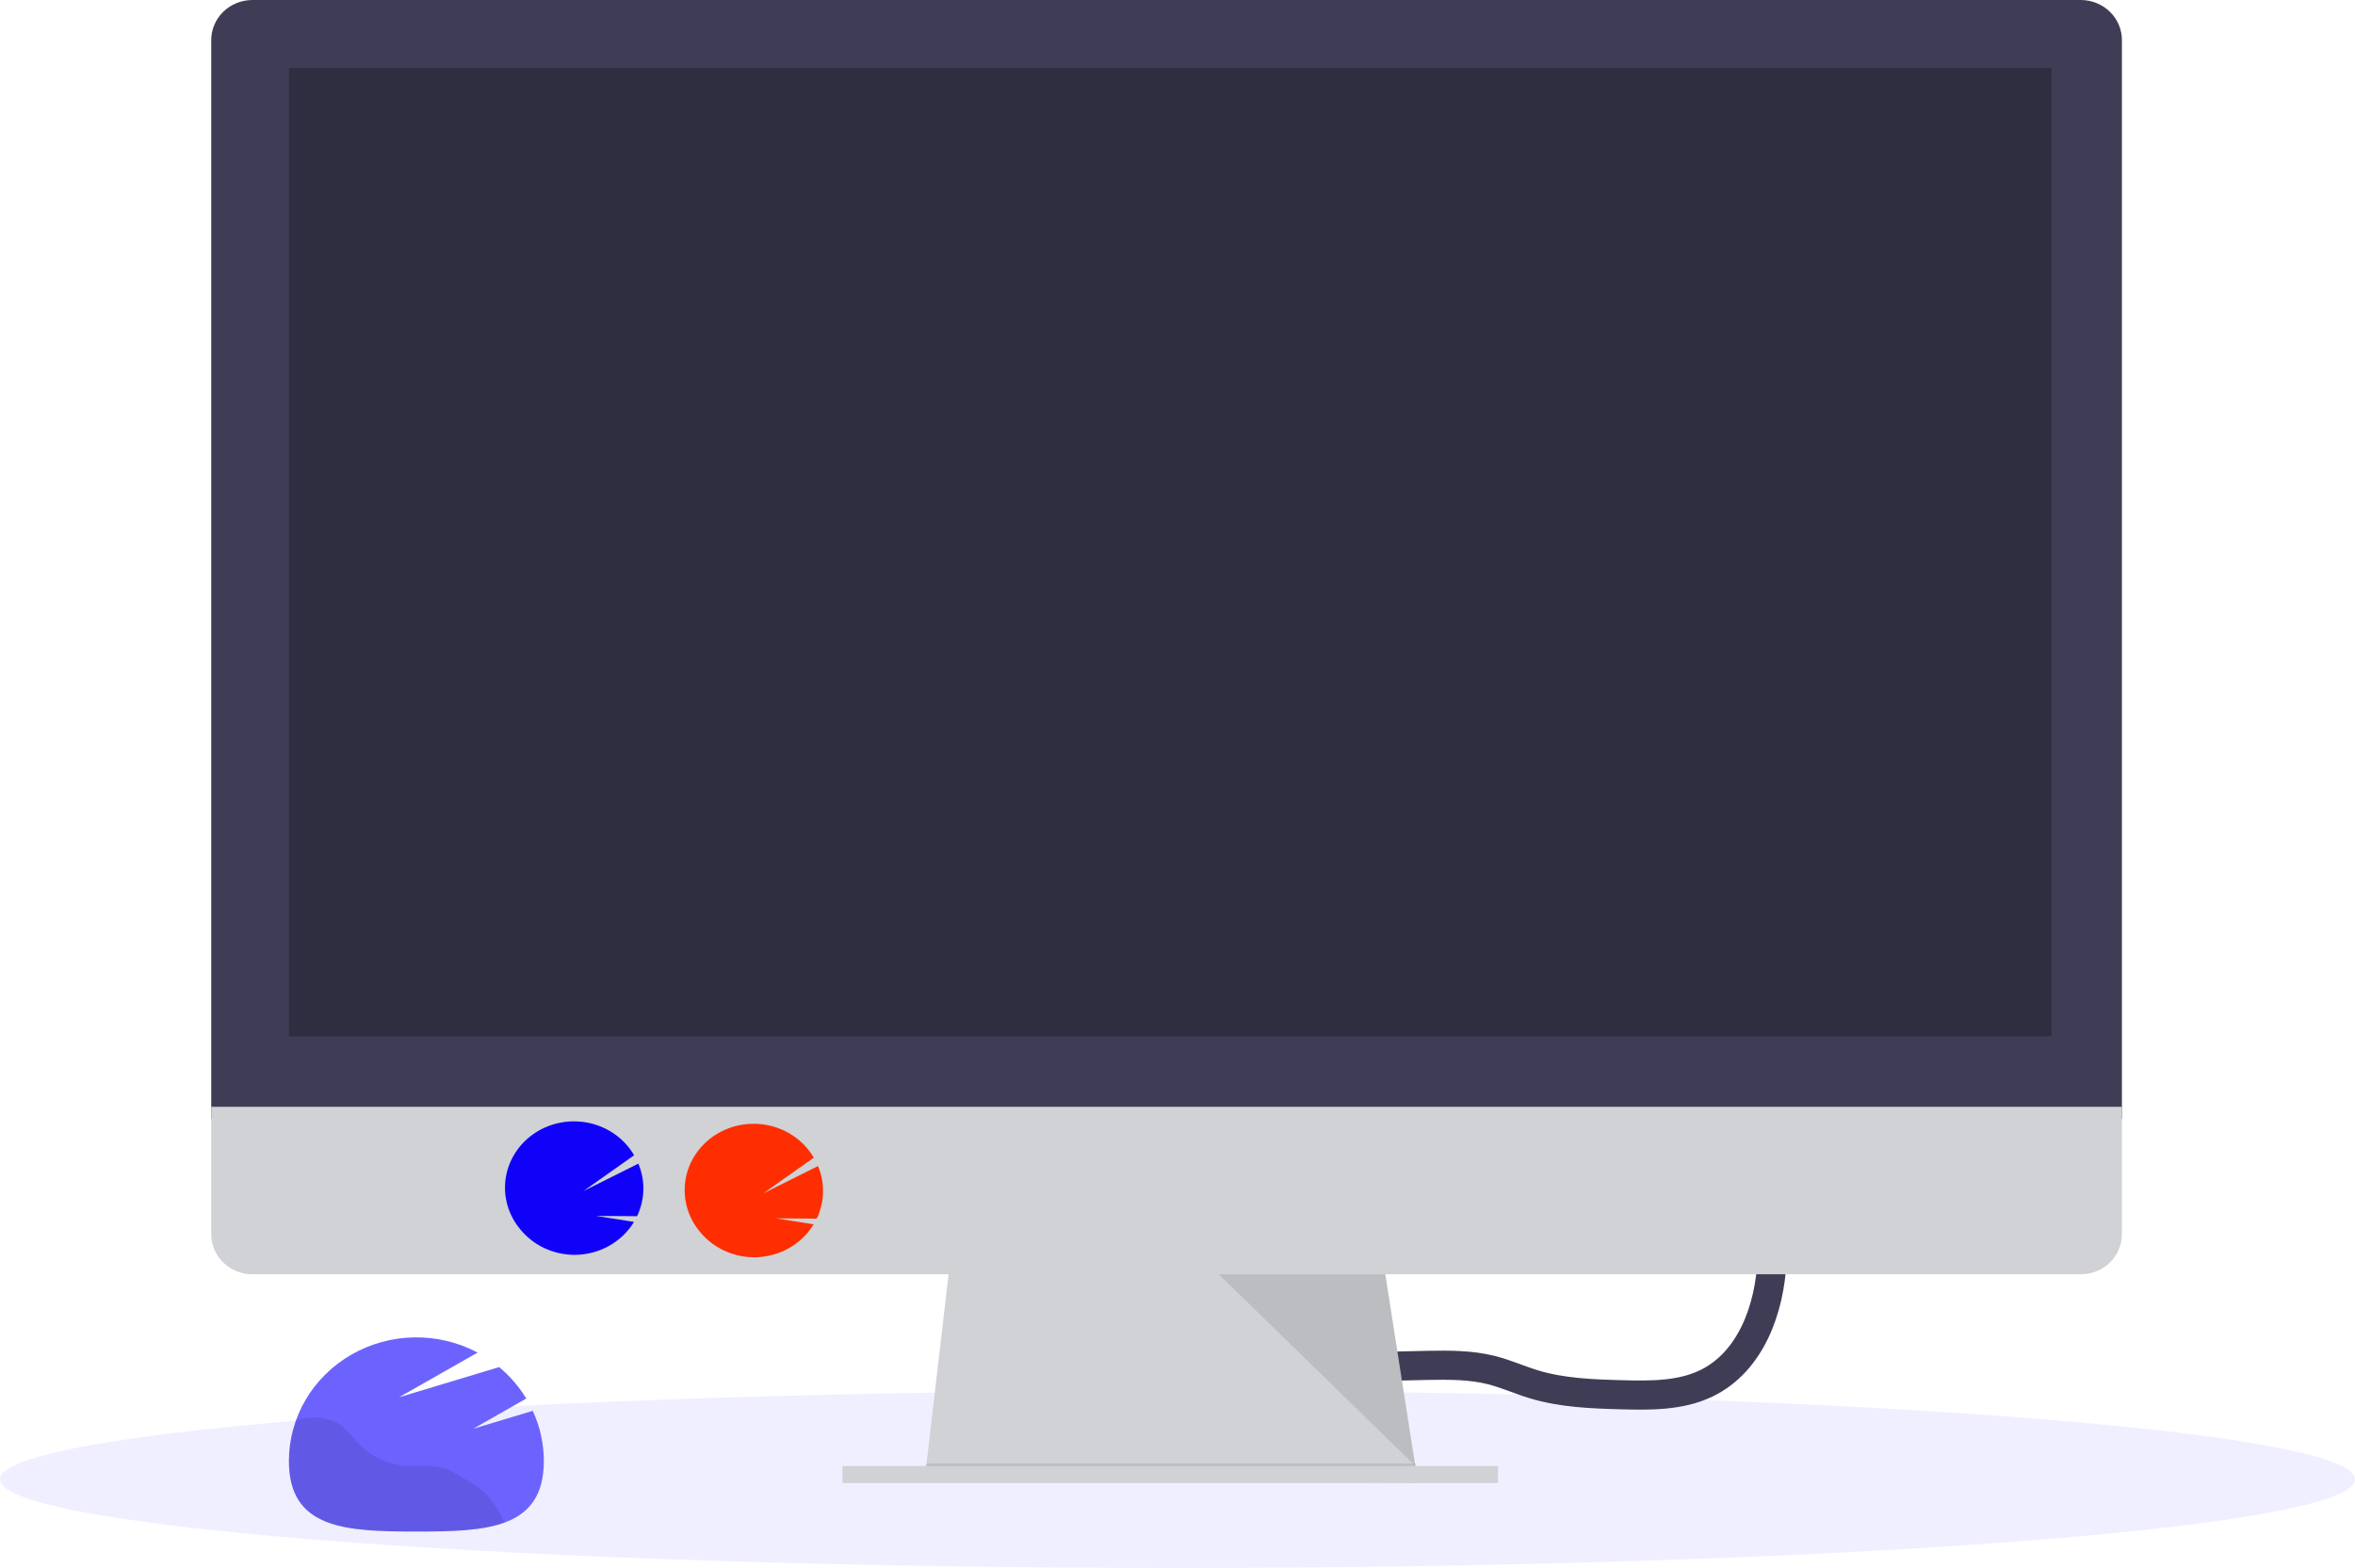 <svg width="970" height="646" viewBox="0 0 970 646" fill="none" xmlns="http://www.w3.org/2000/svg">
<path opacity="0.1" d="M485 646C752.858 646 970 629.658 970 609.5C970 589.342 752.858 573 485 573C217.142 573 0 589.342 0 609.5C0 629.658 217.142 646 485 646Z" fill="#6C63FF"/>
<path d="M542 580L542.32 564.23C557.54 563.384 572.759 562.82 587.979 562.538C596.815 562.382 605.764 562.326 614.314 564.487C620.238 565.99 625.843 568.529 631.687 570.311C643.33 573.853 655.659 574.32 667.884 574.643C679.744 574.966 692.129 575.078 702.779 569.966C721.215 561.057 728.965 539.173 729.867 519.138C730.769 499.103 726.682 478.912 729.525 459" stroke="#3F3D56" stroke-width="12" stroke-miterlimit="10"/>
<path d="M584 611L381 608.449L381.592 603.337L391.413 519H569.68L582.804 603.337L583.806 609.725L584 611Z" fill="#D0D2D5"/>
<path opacity="0.1" d="M584 609H482.591L381 607.802L381.593 603H582.997L584 609Z" fill="black"/>
<path d="M617 604H347V611H617V604Z" fill="#D0D2D5"/>
<path d="M873.999 16.652C874.019 14.479 873.597 12.323 872.759 10.309C871.92 8.294 870.681 6.461 869.112 4.913C867.543 3.366 865.676 2.136 863.618 1.293C861.559 0.449 859.35 0.01 857.117 0H103.883C101.65 0.012 99.442 0.452 97.384 1.296C95.326 2.139 93.46 3.37 91.891 4.917C90.323 6.464 89.084 8.296 88.244 10.31C87.405 12.324 86.983 14.479 87.001 16.652V461H873.999V16.652Z" fill="#3F3D56"/>
<path d="M87 456V508.446C87 512.837 88.779 517.047 91.945 520.152C95.111 523.256 99.405 525 103.883 525H857.117C861.595 525 865.889 523.256 869.055 520.152C872.221 517.047 874 512.837 874 508.446V456H87Z" fill="#D0D2D5"/>
<path d="M845 28H119V427H845V28Z" fill="#2F2E41"/>
<path d="M236.574 517C240.877 517.001 245.124 516.061 248.995 514.253C252.866 512.444 256.26 509.814 258.92 506.56C259.733 505.565 260.471 504.516 261.131 503.422L245.545 500.958L262.402 501.082C264.019 497.697 264.9 494.03 264.992 490.305C265.084 486.581 264.384 482.877 262.936 479.422L240.332 490.713L261.186 475.965C259.262 472.664 256.647 469.783 253.505 467.505C250.364 465.227 246.764 463.601 242.936 462.731C239.107 461.862 235.133 461.766 231.264 462.452C227.395 463.137 223.716 464.588 220.461 466.713C217.205 468.838 214.444 471.59 212.351 474.795C210.259 478.001 208.881 481.589 208.306 485.333C207.73 489.078 207.969 492.896 209.007 496.547C210.046 500.198 211.861 503.601 214.338 506.542C216.982 509.788 220.357 512.416 224.208 514.227C228.059 516.038 232.287 516.986 236.574 517Z" fill="#1002F9"/>
<path d="M310.574 518C314.877 518.001 319.124 517.061 322.995 515.253C326.866 513.444 330.26 510.814 332.92 507.56C333.733 506.565 334.471 505.516 335.131 504.422L319.545 501.958L336.402 502.082C338.019 498.697 338.9 495.03 338.992 491.305C339.084 487.581 338.384 483.877 336.936 480.422L314.332 491.713L335.186 476.965C333.262 473.664 330.647 470.783 327.505 468.505C324.364 466.227 320.764 464.601 316.936 463.731C313.107 462.862 309.133 462.766 305.264 463.452C301.395 464.137 297.716 465.588 294.461 467.713C291.205 469.838 288.444 472.59 286.351 475.795C284.259 479.001 282.881 482.589 282.306 486.333C281.73 490.078 281.969 493.896 283.007 497.547C284.046 501.198 285.861 504.601 288.338 507.542C290.982 510.788 294.357 513.416 298.208 515.227C302.059 517.038 306.287 517.986 310.574 518Z" fill="#FF2E00"/>
<path opacity="0.1" d="M502 525L583 604L570.569 525H502Z" fill="black"/>
<path d="M194.92 588.652L216.764 576.192C213.804 571.307 210.028 566.932 205.591 563.246L164.378 575.672L196.723 557.259C188.727 553.013 179.729 550.858 170.614 551.007C161.499 551.156 152.581 553.604 144.738 558.11C136.895 562.615 130.397 569.023 125.884 576.703C121.371 584.383 118.999 593.07 119 601.909C119 630.015 142.499 631 171.5 631C200.501 631 224 630.015 224 601.909C223.994 594.791 222.438 587.755 219.435 581.26L194.92 588.652Z" fill="#6C63FF"/>
<path opacity="0.1" d="M200.768 616.105C198.437 613.862 195.833 611.897 193.01 610.254C189.028 607.719 184.92 605.128 180.229 604.272C176.11 603.515 171.864 604.151 167.642 603.932C160.357 603.503 153.499 600.486 148.407 595.469C145.421 592.505 143.064 588.883 139.471 586.589C135.592 584.152 130.671 583.625 126.071 584.229C124.738 584.417 123.416 584.677 122.112 585.008C120.047 590.503 118.994 596.301 119 602.142C119 630.023 142.56 631 171.636 631C185.744 631 198.548 630.769 208 627.345L206.421 624.513C204.915 621.492 203.015 618.667 200.768 616.105Z" fill="black"/>
</svg>
